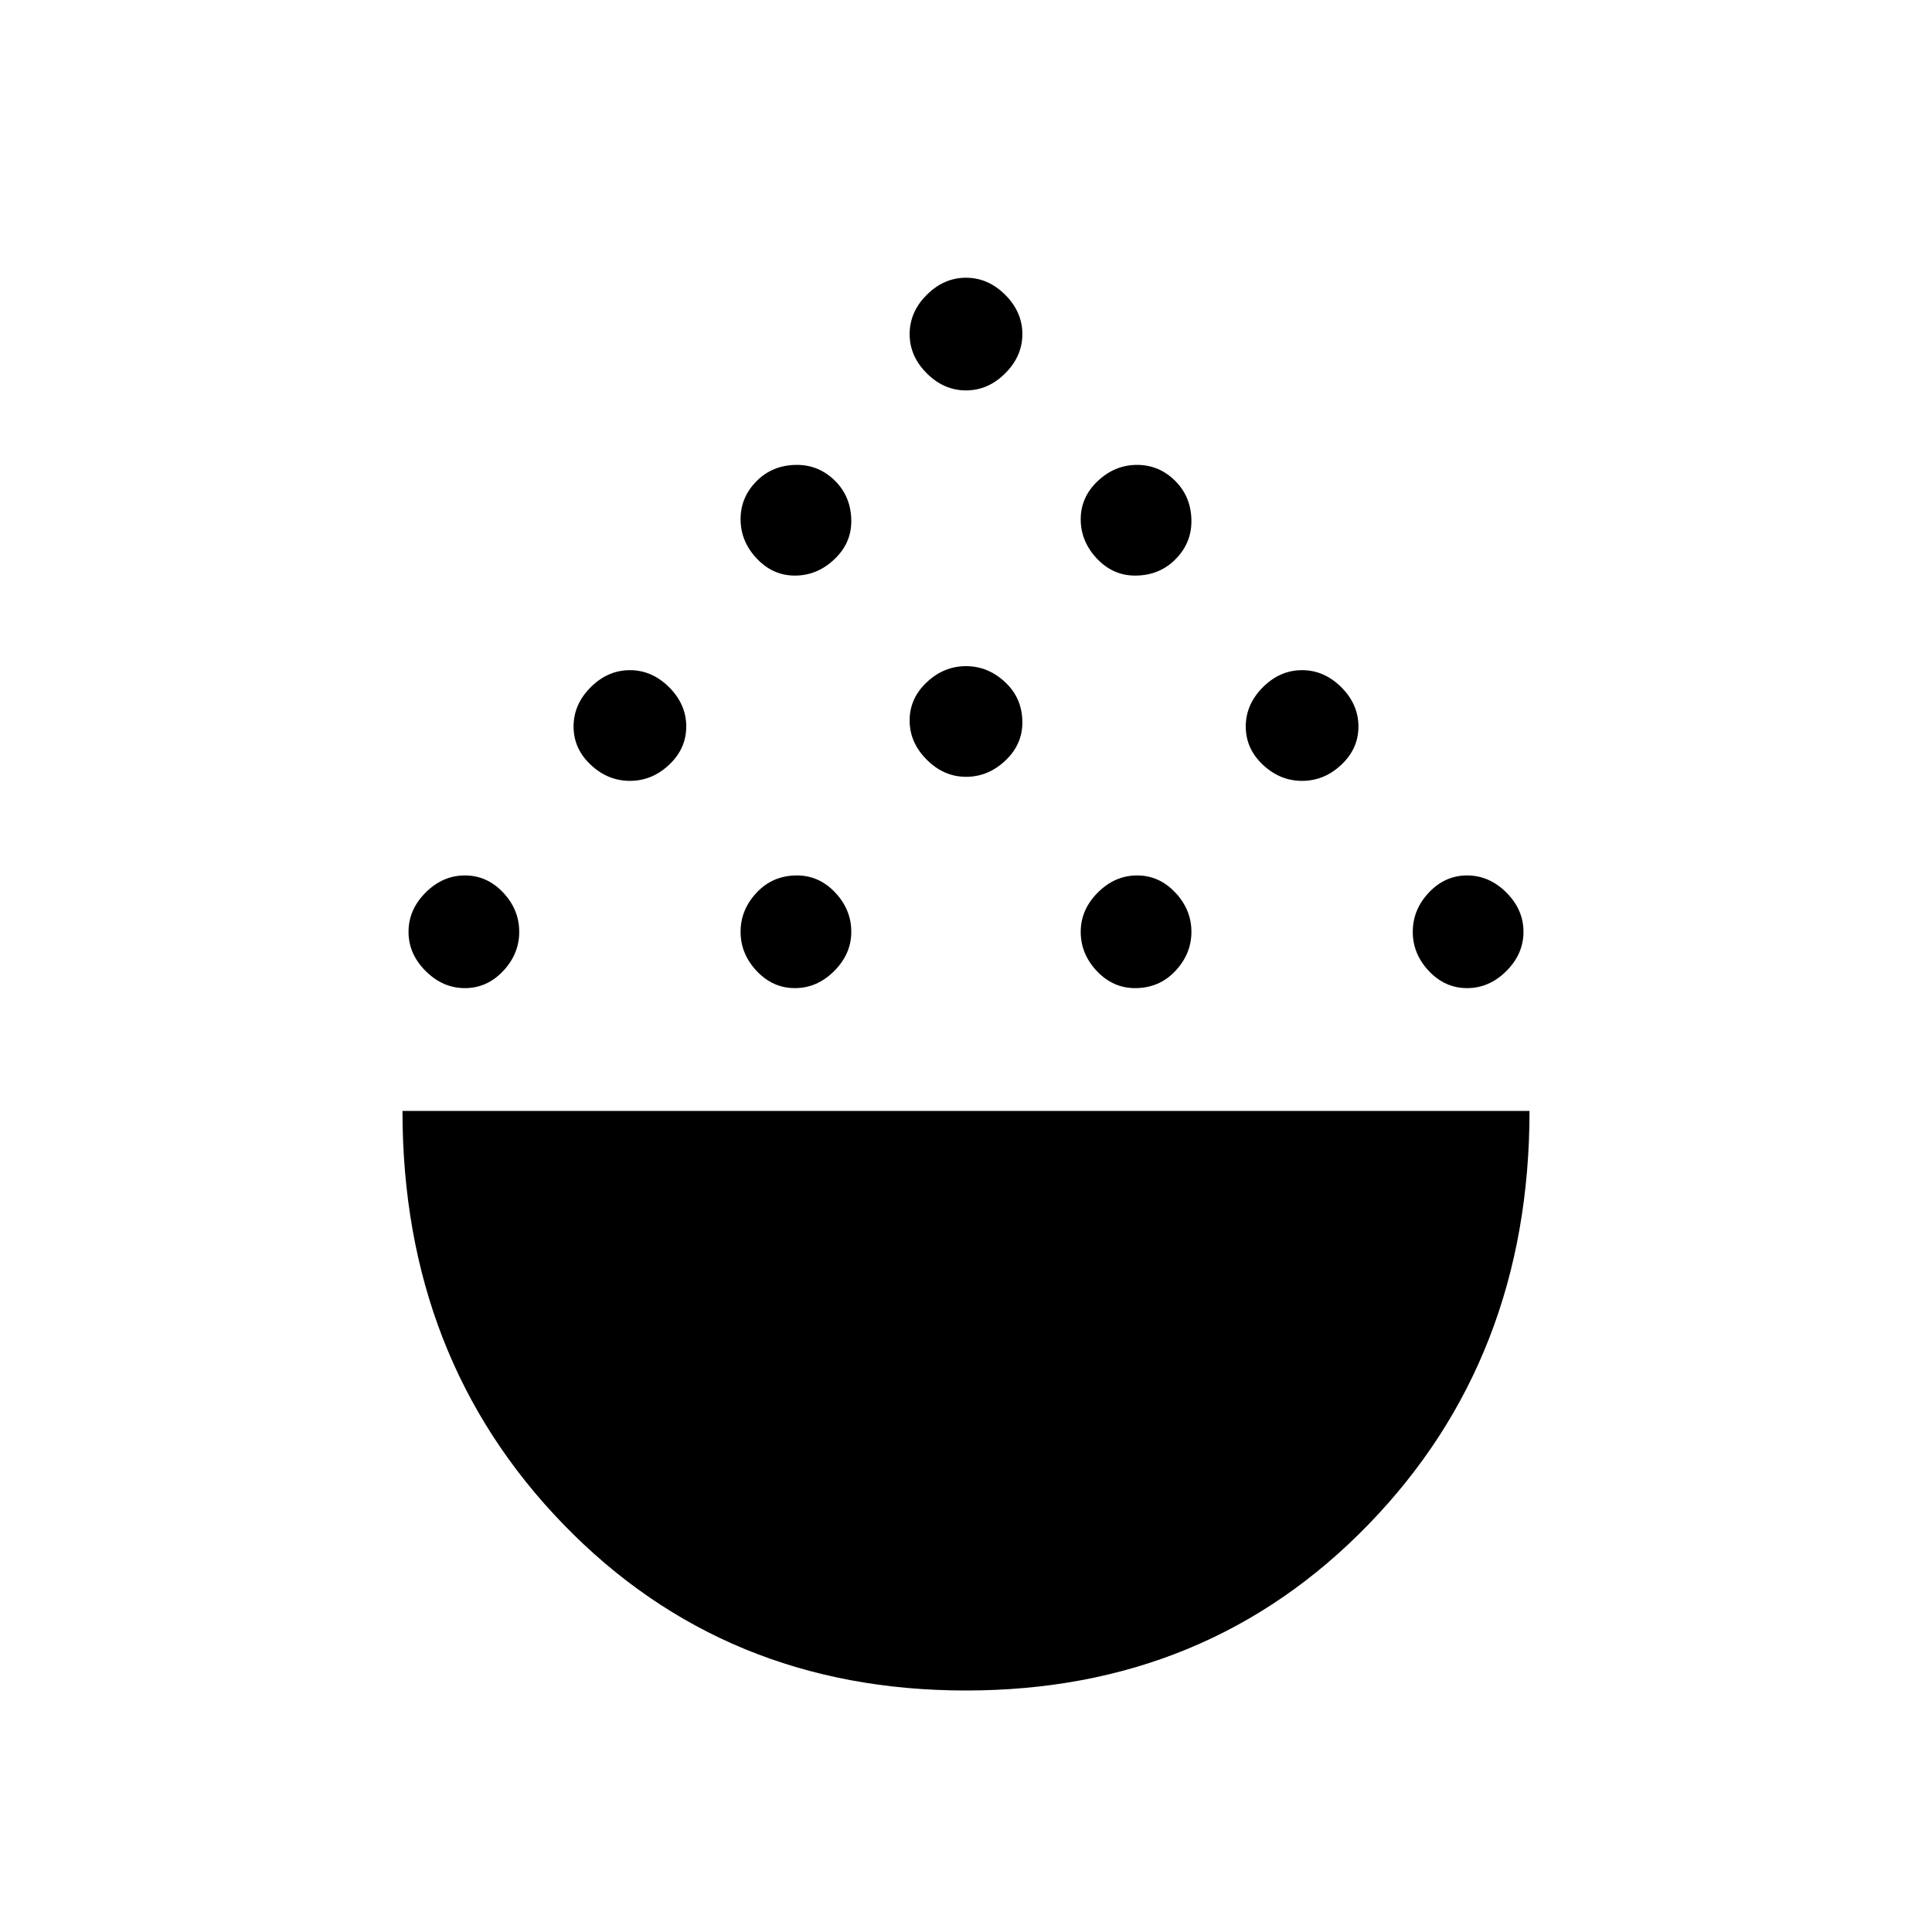 <svg xmlns="http://www.w3.org/2000/svg" height="40" width="40"><path d="M20 35q-5 0-8.333-3.438Q8.333 28.125 8.333 23h23.334q0 5.125-3.334 8.562Q25 35 20 35ZM9.625 20.458q-.458 0-.813-.354-.354-.354-.354-.812 0-.459.354-.813.355-.354.813-.354.458 0 .792.354.333.354.333.813 0 .458-.333.812-.334.354-.792.354Zm6.833 0q-.458 0-.791-.354-.334-.354-.334-.812 0-.459.334-.813.333-.354.833-.354.458 0 .792.354.333.354.333.813 0 .458-.354.812-.354.354-.813.354Zm7.042 0q-.458 0-.792-.354-.333-.354-.333-.812 0-.459.354-.813.354-.354.813-.354.458 0 .791.354.334.354.334.813 0 .458-.334.812-.333.354-.833.354Zm6.875 0q-.458 0-.792-.354-.333-.354-.333-.812 0-.459.333-.813.334-.354.792-.354t.813.354q.354.354.354.813 0 .458-.354.812-.355.354-.813.354Zm-17.333-4.291q-.459 0-.813-.334-.354-.333-.354-.791 0-.459.354-.813.354-.354.813-.354.458 0 .812.354.354.354.354.813 0 .458-.354.791-.354.334-.812.334Zm13.916 0q-.458 0-.812-.334-.354-.333-.354-.791 0-.459.354-.813.354-.354.812-.354.459 0 .813.354.354.354.354.813 0 .458-.354.791-.354.334-.813.334ZM20 16.083q-.458 0-.812-.354-.355-.354-.355-.812 0-.459.355-.792.354-.333.812-.333.458 0 .812.333.355.333.355.833 0 .459-.355.792-.354.333-.812.333Zm-3.542-4.166q-.458 0-.791-.354-.334-.355-.334-.813 0-.458.334-.792.333-.333.833-.333.458 0 .792.333.333.334.333.834 0 .458-.354.791-.354.334-.813.334Zm7.042 0q-.458 0-.792-.354-.333-.355-.333-.813 0-.458.354-.792.354-.333.813-.333.458 0 .791.333.334.334.334.834 0 .458-.334.791-.333.334-.833.334ZM20 8.083q-.458 0-.812-.354-.355-.354-.355-.812 0-.459.355-.813.354-.354.812-.354.458 0 .812.354.355.354.355.813 0 .458-.355.812-.354.354-.812.354Z"/></svg>